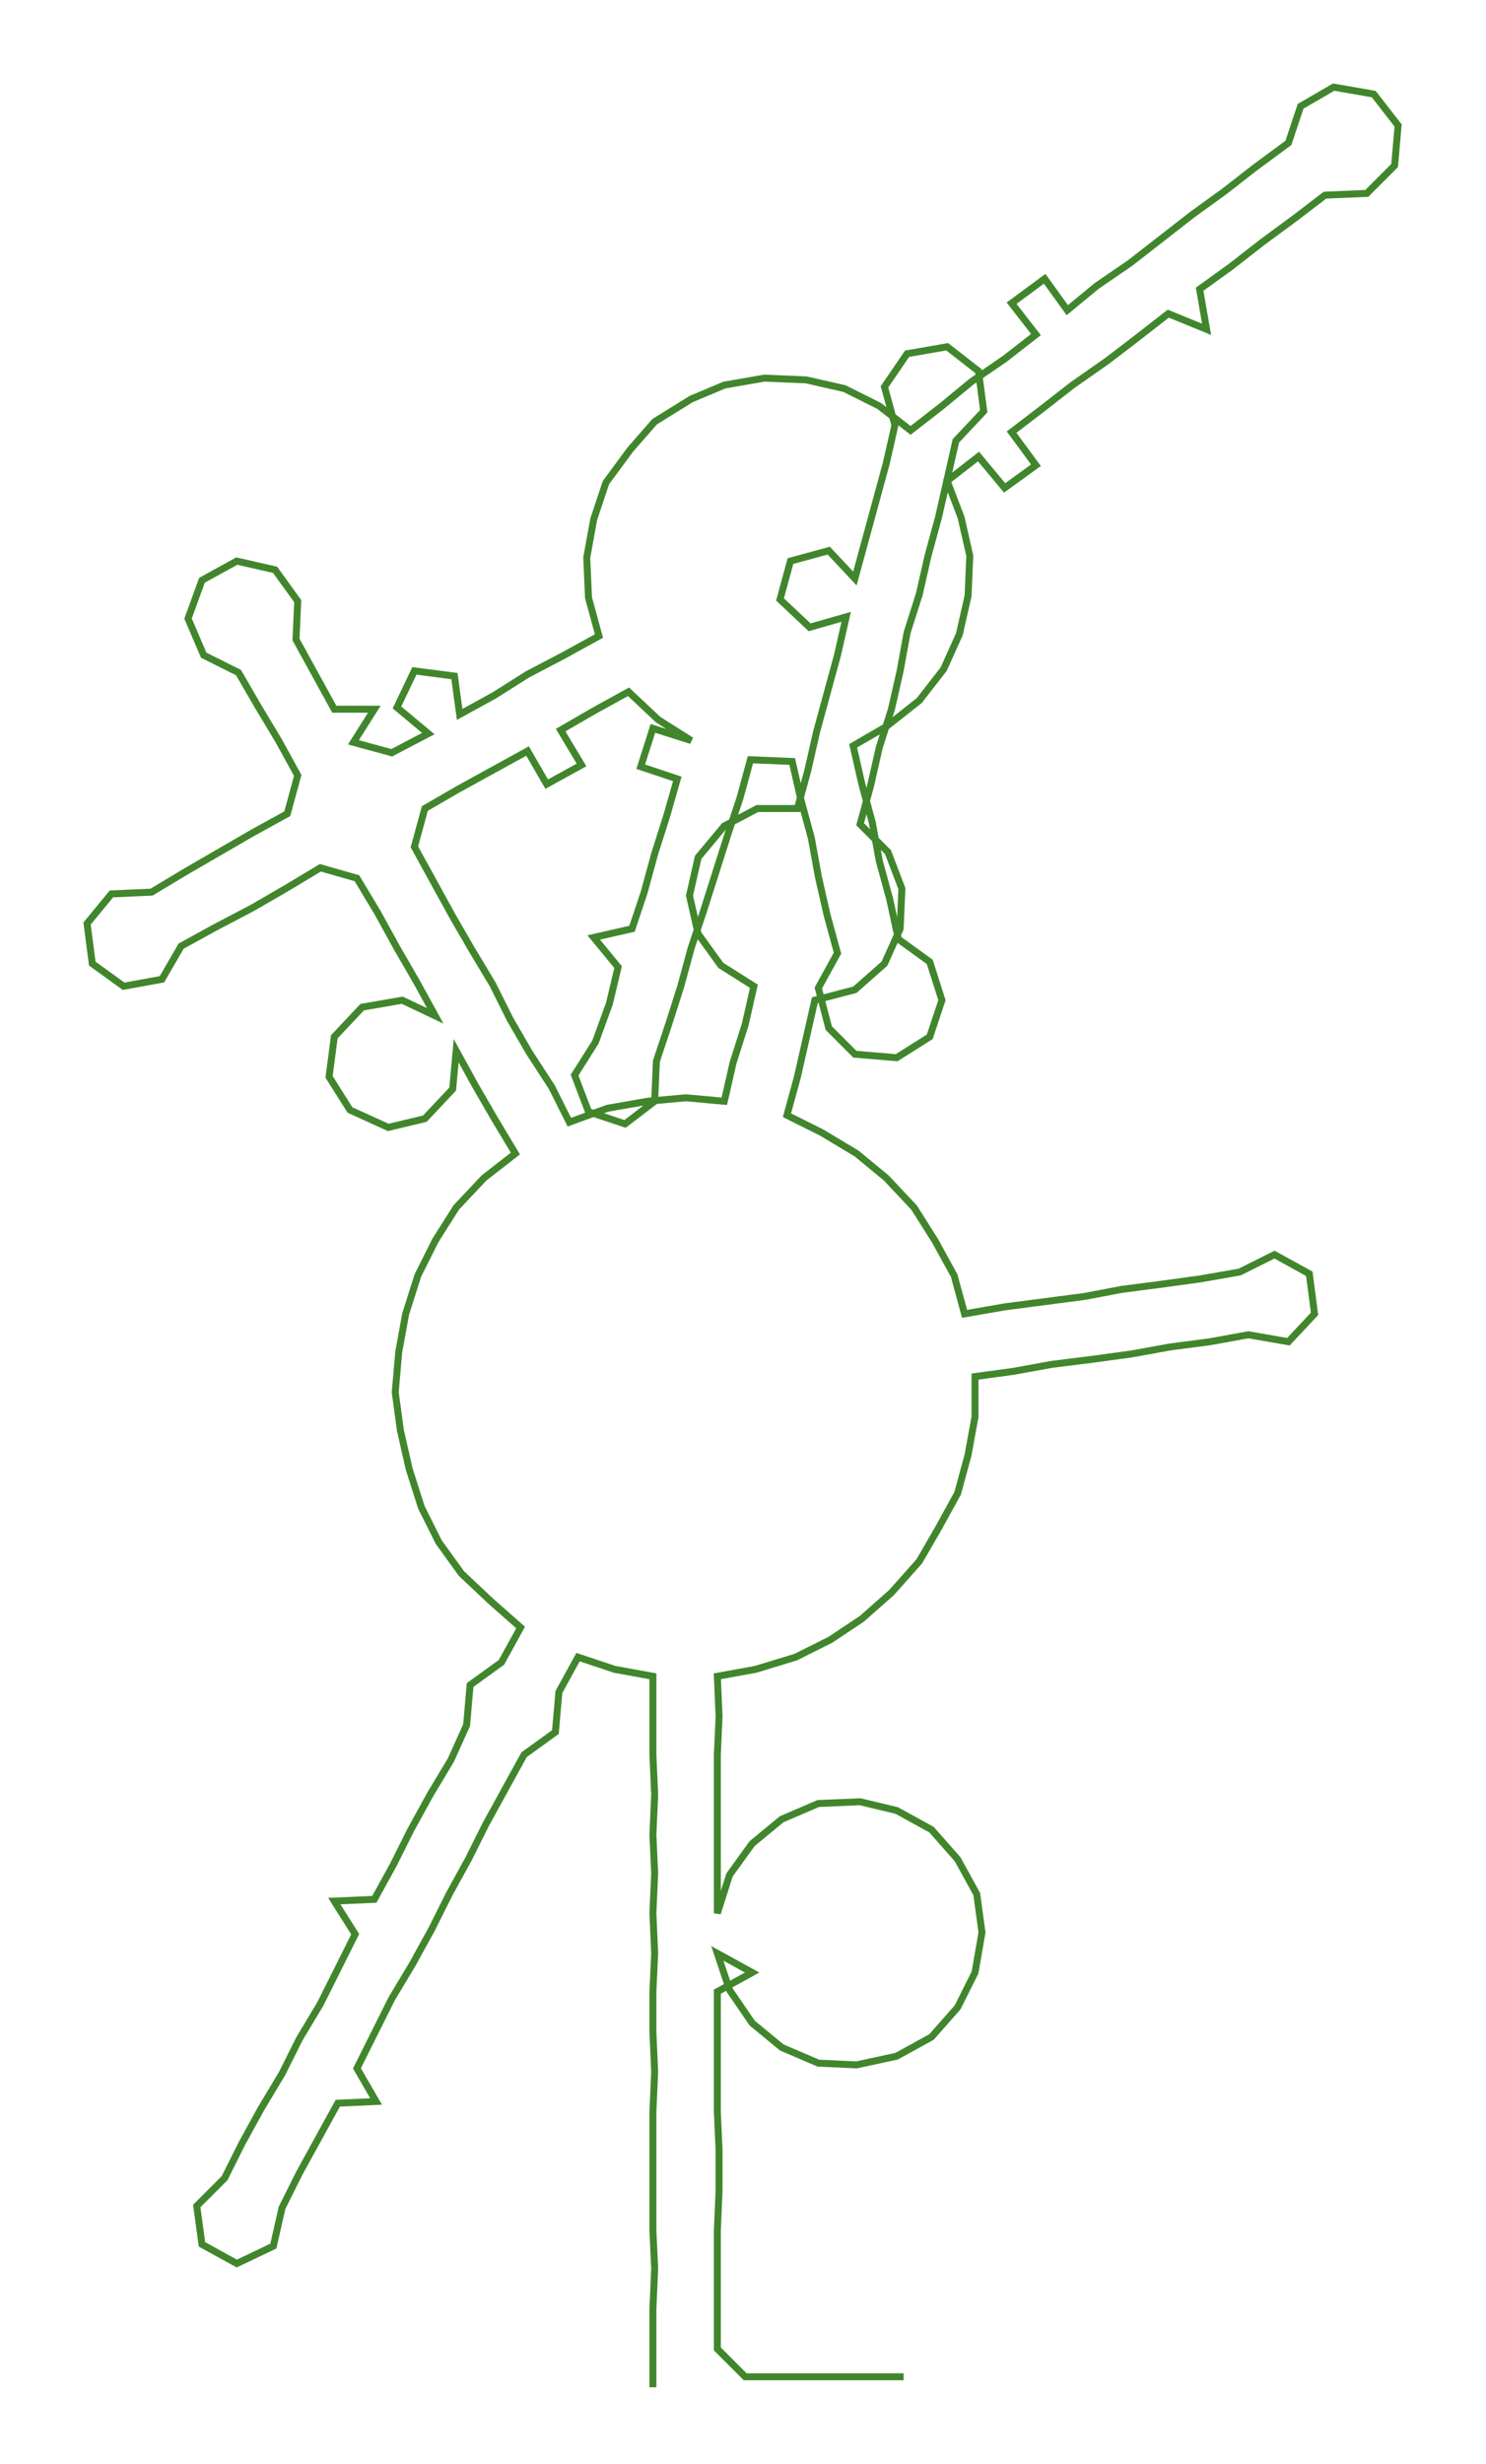 <ns0:svg xmlns:ns0="http://www.w3.org/2000/svg" width="181.059px" height="300px" viewBox="0 0 853.48 1414.15"><ns0:path style="stroke:#41862d;stroke-width:4px;fill:none;" d="M375 1370 L375 1370 L375 1348 L375 1325 L376 1302 L375 1280 L375 1257 L375 1234 L375 1212 L376 1189 L375 1166 L375 1143 L376 1121 L375 1098 L376 1075 L375 1053 L376 1030 L375 1007 L375 985 L375 962 L353 958 L332 951 L321 971 L319 994 L301 1007 L290 1027 L279 1047 L269 1067 L258 1087 L248 1107 L237 1127 L225 1147 L215 1167 L205 1187 L216 1206 L194 1207 L183 1227 L172 1247 L162 1267 L157 1289 L136 1299 L116 1288 L113 1266 L129 1250 L139 1230 L150 1210 L162 1190 L172 1170 L184 1150 L194 1130 L204 1110 L192 1091 L215 1090 L226 1070 L236 1050 L247 1030 L259 1010 L268 990 L270 967 L288 954 L299 934 L282 919 L265 903 L252 885 L242 865 L235 843 L230 821 L227 799 L229 776 L233 754 L240 732 L250 712 L262 693 L278 676 L296 662 L284 642 L273 623 L262 603 L260 625 L244 642 L223 647 L201 637 L189 618 L192 595 L208 578 L231 574 L250 583 L239 563 L228 544 L217 524 L205 504 L184 498 L164 510 L145 521 L124 532 L104 543 L93 562 L71 566 L53 553 L50 530 L64 513 L87 512 L107 500 L126 489 L145 478 L165 467 L171 445 L160 425 L148 405 L137 386 L117 376 L108 355 L116 333 L136 322 L158 327 L171 345 L170 367 L181 387 L192 407 L215 407 L203 426 L225 432 L246 421 L228 406 L238 385 L261 388 L264 410 L284 399 L303 387 L324 376 L344 365 L338 343 L337 320 L341 298 L348 277 L362 258 L376 242 L397 229 L416 221 L439 217 L463 218 L485 223 L505 233 L523 247 L541 233 L558 219 L577 206 L595 192 L581 174 L600 160 L613 178 L630 164 L649 151 L667 137 L685 123 L703 110 L721 96 L740 82 L747 61 L766 50 L789 54 L803 72 L801 95 L785 111 L761 112 L744 125 L725 139 L707 153 L689 166 L693 189 L671 180 L653 194 L636 207 L616 221 L598 235 L581 248 L595 267 L577 280 L562 262 L544 276 L552 297 L557 319 L556 342 L551 364 L542 384 L528 402 L509 417 L490 428 L495 450 L501 472 L505 494 L511 516 L516 539 L534 552 L541 574 L534 595 L515 607 L491 605 L476 590 L470 567 L481 547 L475 525 L470 503 L466 481 L460 459 L455 437 L431 436 L425 458 L418 479 L411 501 L404 523 L397 544 L391 566 L384 588 L377 609 L376 632 L359 645 L338 638 L330 617 L342 598 L350 576 L355 555 L341 538 L363 533 L370 512 L376 490 L383 468 L389 447 L368 440 L375 418 L397 425 L378 413 L361 397 L341 408 L322 419 L334 439 L314 450 L303 431 L283 442 L263 453 L244 464 L238 486 L249 506 L260 526 L271 545 L283 565 L293 585 L304 604 L317 624 L327 644 L349 636 L372 632 L394 630 L416 632 L421 610 L428 588 L433 566 L414 554 L401 536 L396 514 L401 492 L416 474 L435 464 L458 464 L464 442 L469 420 L475 398 L481 376 L486 354 L465 360 L448 344 L454 322 L476 316 L491 332 L497 310 L503 288 L509 266 L514 244 L508 222 L521 203 L544 199 L562 213 L565 236 L549 253 L544 275 L539 297 L533 319 L528 341 L521 363 L517 385 L512 407 L505 429 L500 451 L494 473 L510 489 L518 510 L517 533 L508 553 L491 568 L468 574 L463 596 L458 618 L452 640 L472 650 L492 662 L509 676 L525 693 L537 712 L548 732 L554 754 L577 750 L600 747 L623 744 L644 740 L667 737 L689 734 L712 730 L732 720 L752 731 L755 754 L740 770 L717 766 L695 770 L672 773 L650 777 L628 780 L604 783 L582 787 L560 790 L560 813 L556 835 L550 857 L539 877 L528 896 L512 914 L495 929 L477 941 L457 951 L434 958 L412 962 L413 985 L412 1007 L412 1030 L412 1053 L412 1075 L412 1098 L419 1076 L432 1058 L449 1044 L470 1035 L494 1034 L515 1039 L535 1050 L550 1067 L561 1087 L564 1109 L560 1132 L550 1152 L535 1169 L515 1180 L492 1185 L470 1184 L449 1175 L432 1161 L419 1142 L412 1121 L432 1132 L412 1143 L412 1166 L412 1189 L412 1212 L413 1234 L413 1257 L412 1280 L412 1302 L412 1325 L412 1348 L428 1364 L451 1364 L474 1364 L496 1364 L519 1364" /></ns0:svg>